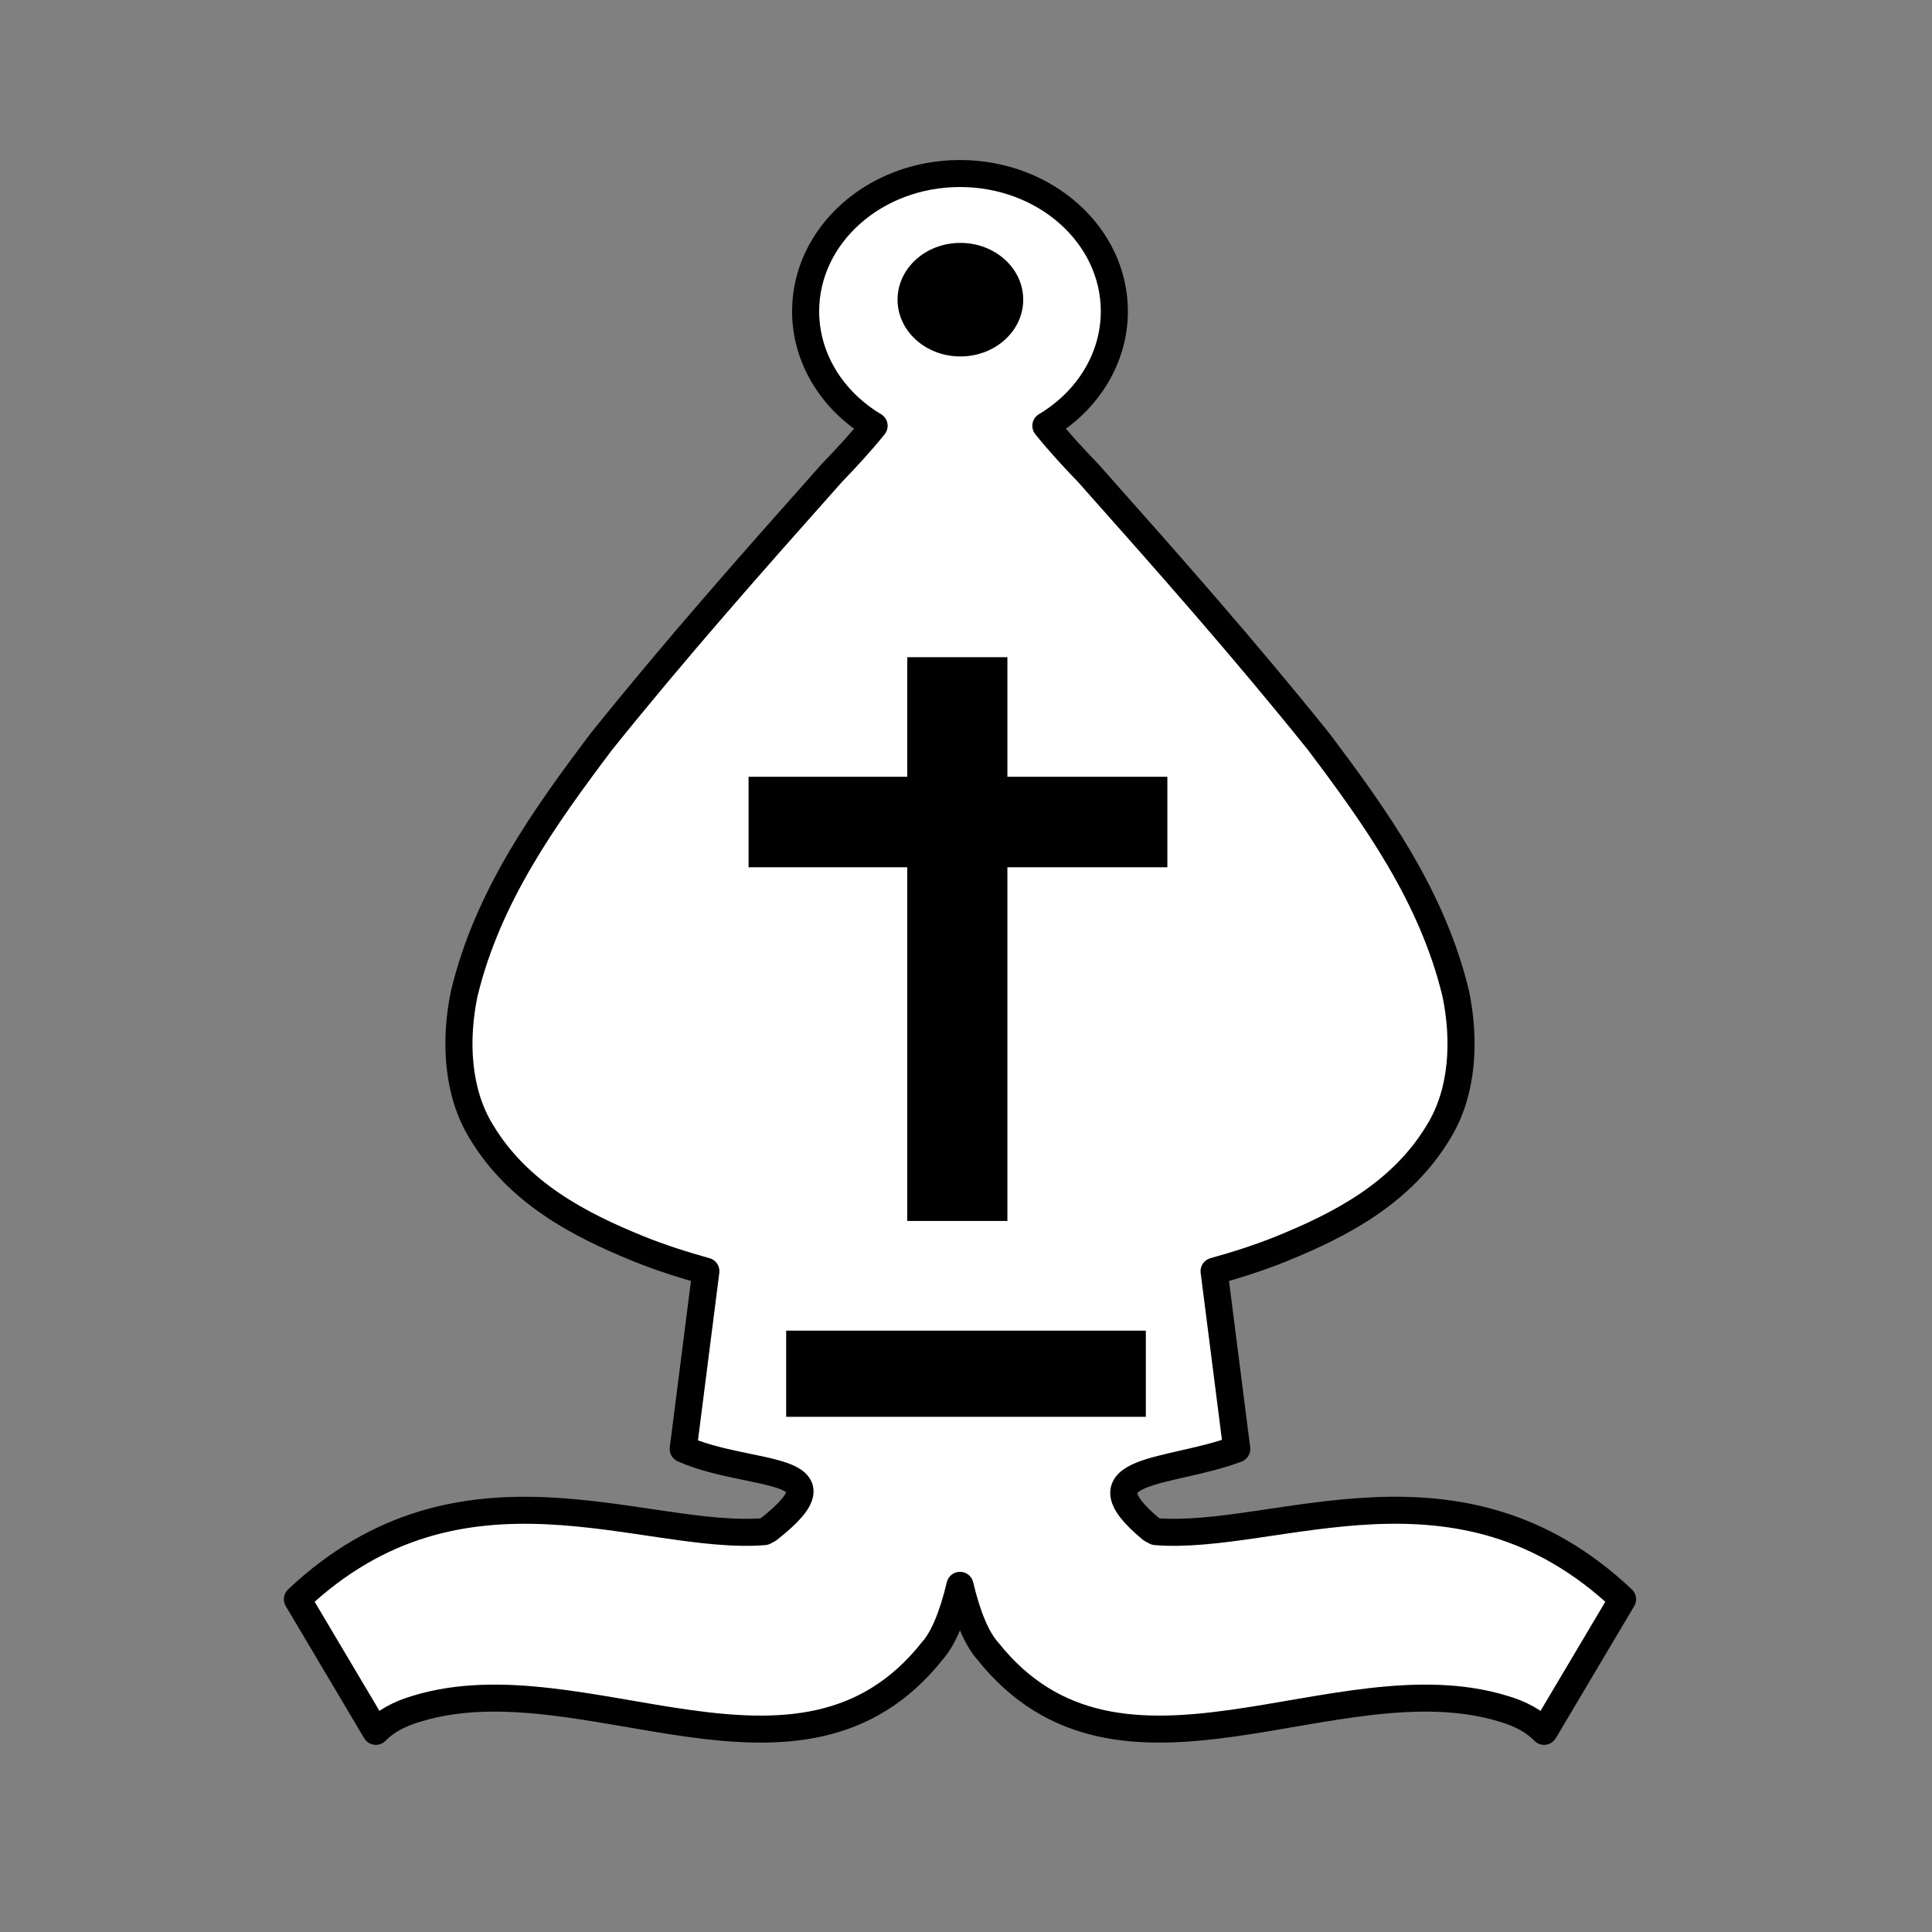 <?xml version="1.0" encoding="UTF-8" standalone="no"?>
<svg
   xmlns:dc="http://purl.org/dc/elements/1.1/"
   xmlns:cc="http://creativecommons.org/ns#"
   xmlns:rdf="http://www.w3.org/1999/02/22-rdf-syntax-ns#"
   xmlns:svg="http://www.w3.org/2000/svg"
   xmlns="http://www.w3.org/2000/svg"
   xmlns:sodipodi="http://sodipodi.sourceforge.net/DTD/sodipodi-0.dtd"
   xmlns:inkscape="http://www.inkscape.org/namespaces/inkscape"
   clip-rule="evenodd"
   fill-rule="evenodd"
   height="50mm"
   image-rendering="optimizeQuality"
   shape-rendering="geometricPrecision"
   text-rendering="geometricPrecision"
   viewBox="0 0 50 50"
   width="50mm"
   version="1.1"
   id="svg11"
   sodipodi:docname="wB.svg"
   inkscape:version="0.92.4 (5da689c313, 2019-01-14)">
  <rect x="0" y="0" width="50" height="50" fill="#808080" stroke="none"/>
  <defs
     id="defs15">
    <clipPath
       clipPathUnits="userSpaceOnUse"
       id="clipPath1360-4">
      <path
         style="fill:none;stroke:#000000;stroke-width:0.265px;stroke-linecap:butt;stroke-linejoin:miter;stroke-opacity:1"
         d="m 293.823,121.23 c 3.657,1.322 5.159,5.849 4.109,9.38 1.204,4.042 4.334,7.922 3.042,12.356 -0.903,3.716 -4.803,6.563 -4,10.675 1.177,3.374 5.295,4.622 6.253,8.166 0.393,3.399 4.222,4.107 7.021,3.436 2.38,-0.765 5.571,0.33 7.258,-1.986 1.965,-3.021 1.668,-6.821 1.957,-10.273 0.178,-8.2 -1.466,-16.787 -6.332,-23.542 -2.898,-3.428 -6.726,-6.267 -11.045,-7.583 -2.693,-0.695 -5.501,-0.731 -8.263,-0.63 z"
         id="path1362-8"
         inkscape:connector-curvature="0" />
    </clipPath>
    <clipPath
       clipPathUnits="userSpaceOnUse"
       id="clipPath1360-4-5">
      <path
         style="fill:none;stroke:#000000;stroke-width:0.265px;stroke-linecap:butt;stroke-linejoin:miter;stroke-opacity:1"
         d="m 293.823,121.23 c 3.657,1.322 5.159,5.849 4.109,9.38 1.204,4.042 4.334,7.922 3.042,12.356 -0.903,3.716 -4.803,6.563 -4,10.675 1.177,3.374 5.295,4.622 6.253,8.166 0.393,3.399 4.222,4.107 7.021,3.436 2.38,-0.765 5.571,0.33 7.258,-1.986 1.965,-3.021 1.668,-6.821 1.957,-10.273 0.178,-8.2 -1.466,-16.787 -6.332,-23.542 -2.898,-3.428 -6.726,-6.267 -11.045,-7.583 -2.693,-0.695 -5.501,-0.731 -8.263,-0.63 z"
         id="path1362-8-9"
         inkscape:connector-curvature="0" />
    </clipPath>
    <clipPath
       clipPathUnits="userSpaceOnUse"
       id="clipPath1360-4-1">
      <path
         style="fill:none;stroke:#000000;stroke-width:0.265px;stroke-linecap:butt;stroke-linejoin:miter;stroke-opacity:1"
         d="m 293.823,121.23 c 3.657,1.322 5.159,5.849 4.109,9.38 1.204,4.042 4.334,7.922 3.042,12.356 -0.903,3.716 -4.803,6.563 -4,10.675 1.177,3.374 5.295,4.622 6.253,8.166 0.393,3.399 4.222,4.107 7.021,3.436 2.38,-0.765 5.571,0.33 7.258,-1.986 1.965,-3.021 1.668,-6.821 1.957,-10.273 0.178,-8.2 -1.466,-16.787 -6.332,-23.542 -2.898,-3.428 -6.726,-6.267 -11.045,-7.583 -2.693,-0.695 -5.501,-0.731 -8.263,-0.63 z"
         id="path1362-8-7"
         inkscape:connector-curvature="0" />
    </clipPath>
    <clipPath
       clipPathUnits="userSpaceOnUse"
       id="clipPath1360-4-6">
      <path
         style="fill:none;stroke:#000000;stroke-width:0.265px;stroke-linecap:butt;stroke-linejoin:miter;stroke-opacity:1"
         d="m 293.823,121.23 c 3.657,1.322 5.159,5.849 4.109,9.38 1.204,4.042 4.334,7.922 3.042,12.356 -0.903,3.716 -4.803,6.563 -4,10.675 1.177,3.374 5.295,4.622 6.253,8.166 0.393,3.399 4.222,4.107 7.021,3.436 2.38,-0.765 5.571,0.33 7.258,-1.986 1.965,-3.021 1.668,-6.821 1.957,-10.273 0.178,-8.2 -1.466,-16.787 -6.332,-23.542 -2.898,-3.428 -6.726,-6.267 -11.045,-7.583 -2.693,-0.695 -5.501,-0.731 -8.263,-0.63 z"
         id="path1362-8-2"
         inkscape:connector-curvature="0" />
    </clipPath>
    <clipPath
       clipPathUnits="userSpaceOnUse"
       id="clipPath1360-4-0">
      <path
         style="fill:none;stroke:#000000;stroke-width:0.265px;stroke-linecap:butt;stroke-linejoin:miter;stroke-opacity:1"
         d="m 293.823,121.23 c 3.657,1.322 5.159,5.849 4.109,9.38 1.204,4.042 4.334,7.922 3.042,12.356 -0.903,3.716 -4.803,6.563 -4,10.675 1.177,3.374 5.295,4.622 6.253,8.166 0.393,3.399 4.222,4.107 7.021,3.436 2.38,-0.765 5.571,0.33 7.258,-1.986 1.965,-3.021 1.668,-6.821 1.957,-10.273 0.178,-8.2 -1.466,-16.787 -6.332,-23.542 -2.898,-3.428 -6.726,-6.267 -11.045,-7.583 -2.693,-0.695 -5.501,-0.731 -8.263,-0.63 z"
         id="path1362-8-0"
         inkscape:connector-curvature="0" />
    </clipPath>
  </defs>
  <sodipodi:namedview
     pagecolor="#ffffff"
     bordercolor="#666666"
     borderopacity="1"
     objecttolerance="10"
     gridtolerance="10"
     guidetolerance="10"
     inkscape:pageopacity="0"
     inkscape:pageshadow="2"
     inkscape:window-width="1920"
     inkscape:window-height="1001"
     id="namedview13"
     showgrid="false"
     inkscape:zoom="2.8561425"
     inkscape:cx="70.938749"
     inkscape:cy="67.862293"
     inkscape:window-x="-9"
     inkscape:window-y="-9"
     inkscape:window-maximized="1"
     inkscape:current-layer="svg11" />
  <linearGradient
     id="a"
     gradientUnits="userSpaceOnUse"
     x1="21.13"
     x2="77.641"
     y1="37.592"
     y2="37.469">
    <stop
       offset="0"
       stop-color="#fff"
       id="stop2" />
    <stop
       offset="1"
       stop-color="#fff"
       stop-opacity="0"
       id="stop4" />
  </linearGradient>
  <g
     id="g3129"
     transform="matrix(1.016,0,0,1.013,-501.468,835.261)"
     style="stroke-width:0.986">
    <path
       sodipodi:nodetypes="ccccccccccccccccccccccccccccccccc"
       inkscape:connector-curvature="0"
       id="path2227-3"
       d="m 518.025,-820.109 c -2.172,0 -3.933,1.576 -3.933,3.521 0,1.174 0.655,2.271 1.744,2.924 -0.342,0.428 -0.713,0.826 -1.083,1.213 -1.99,2.243 -3.976,4.495 -5.865,6.856 -1.431,1.906 -2.893,3.941 -3.492,6.437 -0.246,1.183 -0.188,2.519 0.439,3.533 0.938,1.566 2.501,2.375 3.992,2.983 0.566,0.23 1.143,0.414 1.724,0.576 l -0.577,4.542 c 1.685,0.752 4.31,0.369 2.173,2.053 -0.036,0.021 -0.072,0.039 -0.108,0.059 -3.079,0.247 -7.708,-2.242 -11.892,1.727 l 1.998,3.375 c 0.246,-0.253 0.591,-0.448 1.042,-0.579 4.26,-1.307 9.756,2.791 13.133,-1.478 0.275,-0.311 0.514,-0.869 0.704,-1.673 0.19,0.804 0.429,1.362 0.704,1.673 3.376,4.268 8.873,0.171 13.133,1.478 0.451,0.131 0.796,0.326 1.042,0.579 l 1.998,-3.375 c -4.185,-3.97 -8.813,-1.481 -11.892,-1.727 -0.036,-0.02 -0.072,-0.038 -0.108,-0.059 -1.911,-1.588 0.488,-1.412 2.173,-2.053 l -0.577,-4.542 c 0.582,-0.162 1.159,-0.346 1.724,-0.576 1.491,-0.608 3.055,-1.416 3.992,-2.983 0.628,-1.015 0.685,-2.35 0.439,-3.533 -0.598,-2.496 -2.06,-4.531 -3.492,-6.437 -1.889,-2.361 -3.875,-4.613 -5.865,-6.856 -0.37,-0.387 -0.741,-0.785 -1.083,-1.213 1.09,-0.653 1.744,-1.75 1.744,-2.924 -3e-5,-1.945 -1.761,-3.521 -3.933,-3.521 z"
       style="clip-rule:evenodd;opacity:1;fill:#ffffff;fill-opacity:1;fill-rule:evenodd;stroke:#000000;stroke-width:0.69;stroke-linecap:round;stroke-linejoin:round;stroke-miterlimit:4;stroke-dasharray:none;stroke-dashoffset:1.852;stroke-opacity:1;paint-order:normal;image-rendering:optimizeQuality;shape-rendering:geometricPrecision;text-rendering:geometricPrecision" />
    <g
       transform="matrix(1.067,0,0,0.967,-43.227,-25.854)"
       id="g2547"
       style="stroke:none;stroke-width:0.388;stroke-miterlimit:4;stroke-dasharray:none;stroke-opacity:1">
      <g
         style="fill:#000000;fill-opacity:1;stroke:none;stroke-width:0.388;stroke-miterlimit:4;stroke-dasharray:none;stroke-opacity:1"
         id="g1836-1"
         transform="translate(419.935,-71.089)">
        <path
           inkscape:connector-curvature="0"
           id="rect1778-0-1"
           d="m 104.815,-737.492 v 3.159 h -3.789 v 2.391 h 3.789 v 9.344 h 2.39 v -9.344 h 3.819 v -2.391 h -3.819 v -3.159 z"
           style="opacity:1;fill:#000000;fill-opacity:1;fill-rule:evenodd;stroke:none;stroke-width:0.388;stroke-linecap:butt;stroke-linejoin:round;stroke-miterlimit:4;stroke-dasharray:none;stroke-dashoffset:0;stroke-opacity:1;paint-order:stroke markers fill"
           sodipodi:nodetypes="ccccccccccccc" />
        <circle
           r="1.5"
           cy="-746.938"
           cx="106.083"
           id="path1831-6"
           style="opacity:1;fill:#000000;fill-opacity:1;fill-rule:evenodd;stroke:none;stroke-width:0.388;stroke-linecap:butt;stroke-linejoin:round;stroke-miterlimit:4;stroke-dasharray:none;stroke-dashoffset:0;stroke-opacity:1;paint-order:stroke markers fill" />
      </g>
    </g>
  </g>
  <rect
     style="opacity:1;fill:#000000;fill-opacity:1;fill-rule:evenodd;stroke:none;stroke-width:0.7;stroke-linecap:butt;stroke-linejoin:round;stroke-miterlimit:4;stroke-dasharray:none;stroke-dashoffset:0;stroke-opacity:1;paint-order:stroke markers fill"
     id="rect3196"
     width="9.308"
     height="2.23"
     x="20.346"
     y="34.437" />
</svg>
